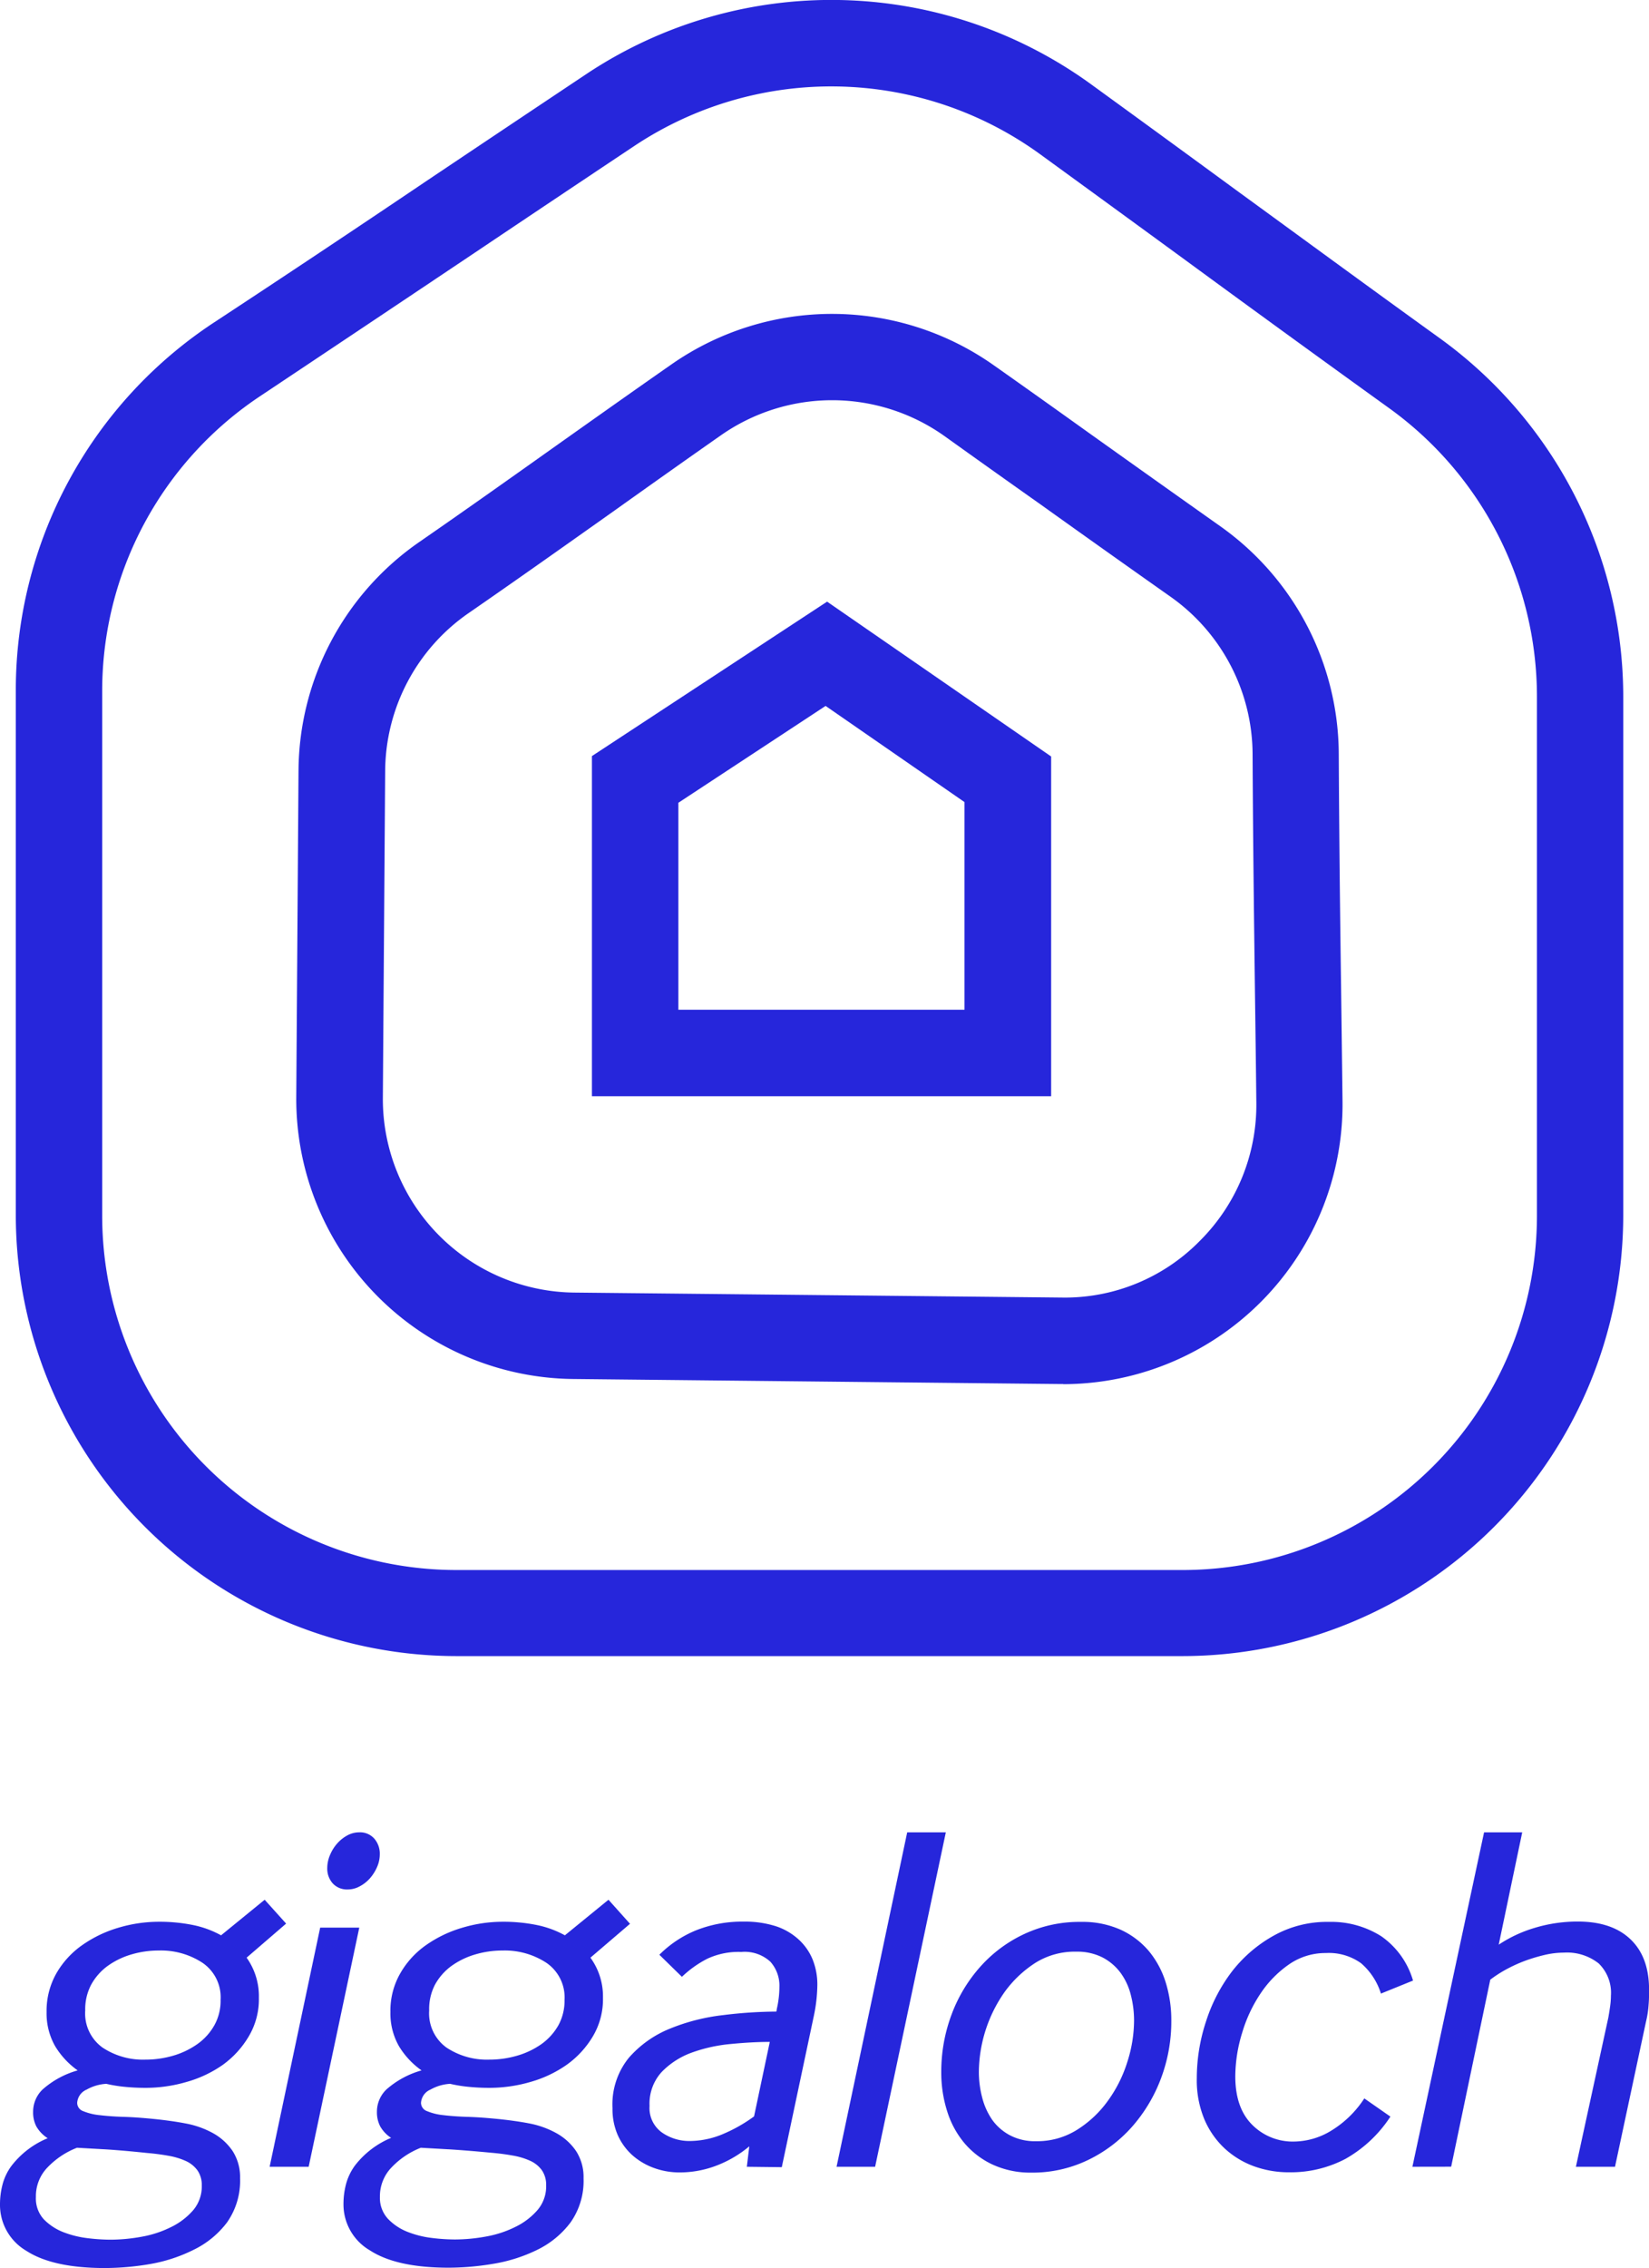 <svg id="Layer_1" data-name="Layer 1" xmlns="http://www.w3.org/2000/svg" viewBox="0 0 242.06 332.79"><defs><style>.cls-1{fill:#2626db;}</style></defs><path class="cls-1" d="M36.2,287.25A9.72,9.72,0,0,1,38,293.14a10.64,10.64,0,0,1-1.51,5.7A13.8,13.8,0,0,1,32.67,303a17.49,17.49,0,0,1-5.34,2.5,21.45,21.45,0,0,1-5.85.85,31.13,31.13,0,0,1-3.2-.15,20.82,20.82,0,0,1-2.68-.44,6.63,6.63,0,0,0-2.87.84,2.27,2.27,0,0,0-1.4,1.95,1.3,1.3,0,0,0,.88,1.22,8.61,8.61,0,0,0,2.43.59c1,.12,2.22.21,3.57.25s2.78.15,4.3.3,3.19.37,4.71.66A13.39,13.39,0,0,1,31.27,313a8.38,8.38,0,0,1,2.87,2.61,7.06,7.06,0,0,1,1.1,4,10.62,10.62,0,0,1-1.91,6.48,13.49,13.49,0,0,1-4.86,4A23.07,23.07,0,0,1,22,332.21a40,40,0,0,1-6.59.58q-7.65,0-11.55-2.53A7.8,7.8,0,0,1,0,323.45a11.5,11.5,0,0,1,.37-2.91,8,8,0,0,1,1.32-2.75A12.92,12.92,0,0,1,7,313.74,5,5,0,0,1,5.33,312a4.45,4.45,0,0,1-.47-2.1,4.53,4.53,0,0,1,1.39-3.31,13.12,13.12,0,0,1,5.15-2.8,11.93,11.93,0,0,1-3.31-3.56,9.71,9.71,0,0,1-1.25-5,11.12,11.12,0,0,1,1.47-5.74,12.94,12.94,0,0,1,3.87-4.16,18.13,18.13,0,0,1,5.29-2.5,20.8,20.8,0,0,1,5.78-.85,24.77,24.77,0,0,1,5.08.48,14.43,14.43,0,0,1,4.12,1.51l6.4-5.22L42,282.25Zm-21,28.11-3.9-.22A11.94,11.94,0,0,0,7,318a6.06,6.06,0,0,0-1.73,4.38,4.52,4.52,0,0,0,1.17,3.27,8.14,8.14,0,0,0,2.87,1.88,14.58,14.58,0,0,0,3.57.88,28.38,28.38,0,0,0,3.35.22,25.8,25.8,0,0,0,4.6-.44,15.82,15.82,0,0,0,4.34-1.44,10.14,10.14,0,0,0,3.2-2.46,5.39,5.39,0,0,0,1.25-3.61,3.76,3.76,0,0,0-.62-2.2,4.31,4.31,0,0,0-1.73-1.4,10.45,10.45,0,0,0-2.58-.77c-1-.18-2-.31-3.16-.41Q17.81,315.51,15.23,315.36ZM12.51,295a6.16,6.16,0,0,0,2.54,5.44,10.73,10.73,0,0,0,6.29,1.77,14.55,14.55,0,0,0,4.12-.59A11.9,11.9,0,0,0,29,299.91a8.44,8.44,0,0,0,2.46-2.73,7.37,7.37,0,0,0,.92-3.75A6.11,6.11,0,0,0,29.72,288a11.1,11.1,0,0,0-6.4-1.8,14.12,14.12,0,0,0-4.08.59,11.5,11.5,0,0,0-3.46,1.69,8.41,8.41,0,0,0-2.39,2.72A7.71,7.71,0,0,0,12.51,295Z"/><path class="cls-1" d="M39.58,317.93,47,282.84h5.74l-7.43,35.09Zm11.48-40.69a2.85,2.85,0,0,1-2.21-.88,3.25,3.25,0,0,1-.81-2.28,4.87,4.87,0,0,1,.41-1.91,6,6,0,0,1,1.07-1.7A5.44,5.44,0,0,1,51,269.3a3.65,3.65,0,0,1,1.73-.44,2.78,2.78,0,0,1,2.21.92,3.36,3.36,0,0,1,.81,2.31,4.62,4.62,0,0,1-.41,1.88,6.26,6.26,0,0,1-1.06,1.66,5.29,5.29,0,0,1-1.51,1.17A3.62,3.62,0,0,1,51.06,277.24Z"/><path class="cls-1" d="M86.67,287.25a9.65,9.65,0,0,1,1.84,5.89,10.64,10.64,0,0,1-1.51,5.7A13.68,13.68,0,0,1,83.14,303a17.54,17.54,0,0,1-5.33,2.5,21.56,21.56,0,0,1-5.85.85,30.85,30.85,0,0,1-3.2-.15,20.7,20.7,0,0,1-2.69-.44,6.63,6.63,0,0,0-2.87.84,2.27,2.27,0,0,0-1.4,1.95,1.31,1.31,0,0,0,.89,1.22,8.45,8.45,0,0,0,2.42.59c1,.12,2.22.21,3.57.25s2.78.15,4.31.3,3.18.37,4.7.66a13.39,13.39,0,0,1,4,1.44,8.38,8.38,0,0,1,2.87,2.61,7,7,0,0,1,1.1,4,10.55,10.55,0,0,1-1.91,6.48,13.46,13.46,0,0,1-4.85,4,23.13,23.13,0,0,1-6.44,2.06,40,40,0,0,1-6.59.58q-7.65,0-11.55-2.53a7.8,7.8,0,0,1-3.9-6.81,11.5,11.5,0,0,1,.37-2.91,8.19,8.19,0,0,1,1.32-2.75,13,13,0,0,1,5.3-4.05A4.94,4.94,0,0,1,55.81,312a4.45,4.45,0,0,1-.48-2.1,4.53,4.53,0,0,1,1.39-3.31,13.16,13.16,0,0,1,5.16-2.8,11.83,11.83,0,0,1-3.32-3.56,9.71,9.71,0,0,1-1.25-5,11,11,0,0,1,1.48-5.74,12.9,12.9,0,0,1,3.86-4.16,18.07,18.07,0,0,1,5.3-2.5,20.67,20.67,0,0,1,5.77-.85,24.7,24.7,0,0,1,5.08.48,14.43,14.43,0,0,1,4.12,1.51l6.4-5.22,3.16,3.53Zm-21,28.11-3.9-.22A11.94,11.94,0,0,0,57.5,318a6.1,6.1,0,0,0-1.73,4.38A4.48,4.48,0,0,0,57,325.62a8,8,0,0,0,2.87,1.88,14.39,14.39,0,0,0,3.56.88,28.38,28.38,0,0,0,3.35.22,25.71,25.71,0,0,0,4.6-.44,15.82,15.82,0,0,0,4.34-1.44,10.14,10.14,0,0,0,3.2-2.46,5.34,5.34,0,0,0,1.25-3.61,3.76,3.76,0,0,0-.62-2.2,4.31,4.31,0,0,0-1.73-1.4,10.45,10.45,0,0,0-2.58-.77c-1-.18-2-.31-3.16-.41Q68.28,315.51,65.7,315.36ZM63,295a6.18,6.18,0,0,0,2.54,5.44,10.73,10.73,0,0,0,6.29,1.77,14.55,14.55,0,0,0,4.12-.59,11.9,11.9,0,0,0,3.53-1.69,8.59,8.59,0,0,0,2.47-2.73,7.47,7.47,0,0,0,.92-3.75A6.14,6.14,0,0,0,80.2,288a11.14,11.14,0,0,0-6.41-1.8,14.12,14.12,0,0,0-4.08.59,11.5,11.5,0,0,0-3.46,1.69,8.41,8.41,0,0,0-2.39,2.72A7.71,7.71,0,0,0,63,295Z"/><path class="cls-1" d="M109.63,317.93l.36-3a16.79,16.79,0,0,1-4.82,2.83,15.1,15.1,0,0,1-5.4,1,10.91,10.91,0,0,1-3.79-.66,9.8,9.8,0,0,1-3.17-1.88,8.76,8.76,0,0,1-2.13-2.94,9.49,9.49,0,0,1-.77-3.94,10.86,10.86,0,0,1,2.39-7.39,15.91,15.91,0,0,1,6-4.27,29.42,29.42,0,0,1,7.83-2,65.88,65.88,0,0,1,7.84-.52l.07-.44a13.5,13.5,0,0,0,.26-1.47,14.36,14.36,0,0,0,.11-1.69,5.25,5.25,0,0,0-1.33-3.72,5.57,5.57,0,0,0-4.26-1.43,10.82,10.82,0,0,0-5,1,15.7,15.7,0,0,0-3.72,2.65l-3.31-3.24a16.37,16.37,0,0,1,5.45-3.61,18.35,18.35,0,0,1,6.92-1.25,14.93,14.93,0,0,1,4.81.7,9.23,9.23,0,0,1,3.35,2,8.16,8.16,0,0,1,2,2.94,9.85,9.85,0,0,1,.66,3.61,23,23,0,0,1-.51,4.56l-4.71,22.22ZM113,299.61c-1.72,0-3.6.1-5.66.3a22.93,22.93,0,0,0-5.74,1.25A11.72,11.72,0,0,0,97.15,304a6.87,6.87,0,0,0-1.8,5,4.4,4.4,0,0,0,1.8,3.89,7,7,0,0,0,4.09,1.26,12.65,12.65,0,0,0,5-1.07,22.33,22.33,0,0,0,4.45-2.54Z"/><path class="cls-1" d="M122.8,317.93l10.37-49.07h5.67l-10.38,49.07Z"/><path class="cls-1" d="M145.6,317.56a12.15,12.15,0,0,1-4.08-3.16,13.53,13.53,0,0,1-2.5-4.67,18.67,18.67,0,0,1-.85-5.7,23.88,23.88,0,0,1,1.51-8.43,22.12,22.12,0,0,1,4.2-7,19.94,19.94,0,0,1,6.47-4.82A19.09,19.09,0,0,1,158.7,282a13.67,13.67,0,0,1,5.78,1.14,11.93,11.93,0,0,1,4.12,3.09,13.45,13.45,0,0,1,2.5,4.6,18.69,18.69,0,0,1,.84,5.67,23.82,23.82,0,0,1-1.5,8.42,22.85,22.85,0,0,1-4.23,7.1,20.48,20.48,0,0,1-6.52,4.93,18.8,18.8,0,0,1-8.35,1.84A13.26,13.26,0,0,1,145.6,317.56Zm.08-6.47a7.56,7.56,0,0,0,2.61,2.24,7.86,7.86,0,0,0,3.79.85,11,11,0,0,0,6-1.66,16.09,16.09,0,0,0,4.52-4.23,19.58,19.58,0,0,0,2.87-5.7,20.07,20.07,0,0,0,1-6.07,15,15,0,0,0-.48-3.82,9.3,9.3,0,0,0-1.51-3.24,7.74,7.74,0,0,0-2.65-2.25,8.18,8.18,0,0,0-3.82-.84A10.87,10.87,0,0,0,152,288a16.7,16.7,0,0,0-4.49,4.23A20.7,20.7,0,0,0,143.69,304a14.83,14.83,0,0,0,.48,3.75A10.19,10.19,0,0,0,145.68,311.09Z"/><path class="cls-1" d="M204.1,310.57a19,19,0,0,1-6.63,6.22,17.28,17.28,0,0,1-8.24,1.95,14.94,14.94,0,0,1-5.15-.88,12.8,12.8,0,0,1-4.3-2.61,12.53,12.53,0,0,1-3-4.31,14.91,14.91,0,0,1-1.1-6,26.63,26.63,0,0,1,1.36-8.35,24.19,24.19,0,0,1,3.86-7.39A20.17,20.17,0,0,1,187,284a16,16,0,0,1,8.06-2,13.73,13.73,0,0,1,7.69,2.1,12,12,0,0,1,4.67,6.51l-4.71,1.91a9.67,9.67,0,0,0-2.91-4.45,8.09,8.09,0,0,0-5.18-1.5,9.36,9.36,0,0,0-5.38,1.65,15.93,15.93,0,0,0-4.19,4.27,21.08,21.08,0,0,0-2.72,5.81,22.06,22.06,0,0,0-1,6.36q0,4.63,2.47,7.1a8.39,8.39,0,0,0,6.21,2.47,10.65,10.65,0,0,0,5.26-1.51,15.25,15.25,0,0,0,5-4.82Z"/><path class="cls-1" d="M207.33,317.93l10.52-49.07h5.6L220,285.34a19.64,19.64,0,0,1,5.3-2.47,21.66,21.66,0,0,1,6.32-.92c3.34,0,5.91.87,7.73,2.61s2.72,4.21,2.72,7.4c0,.69,0,1.42-.07,2.21a14.22,14.22,0,0,1-.37,2.42l-4.56,21.34h-5.74L236.1,296c.1-.59.19-1.14.26-1.66a11.19,11.19,0,0,0,.11-1.51,6,6,0,0,0-1.8-4.74,7.49,7.49,0,0,0-5.12-1.58,12.44,12.44,0,0,0-2.9.36,24.61,24.61,0,0,0-3,.92,22.05,22.05,0,0,0-2.68,1.25,18.4,18.4,0,0,0-2.21,1.44l-5.74,27.44Z"/><path class="cls-1" d="M156.09,203.08h-.43l-71.57-.74A41.09,41.09,0,0,1,43.49,161L43.82,113a41.09,41.09,0,0,1,17.77-33.5c7-4.84,14-9.81,21-14.78,5.33-3.77,10.66-7.55,16-11.27a41.18,41.18,0,0,1,47.28.14q7.09,5,14.18,10.08,9.54,6.8,19.11,13.57a41.14,41.14,0,0,1,17.36,33.39c.07,13.63.2,23.93.34,34.24.07,5.42.14,10.84.21,16.75a41.06,41.06,0,0,1-41,41.48Zm-.3-12.69a27.74,27.74,0,0,0,20.32-8.3,28.16,28.16,0,0,0,8.31-20.36c-.06-5.89-.14-11.3-.21-16.71-.13-10.35-.27-20.68-.34-34.35a28.42,28.42,0,0,0-12-23.08q-9.62-6.78-19.16-13.6-7.08-5-14.16-10.07a28.47,28.47,0,0,0-32.68-.08C100.58,67.54,95.28,71.3,90,75.06c-7.06,5-14.12,10-21.17,14.87a28.36,28.36,0,0,0-12.29,23.14l-.34,48.06a28.4,28.4,0,0,0,28.05,28.53Z"/><path class="cls-1" d="M154.3,160.85H86.89V110.94l34.52-22.66L154.3,111ZM99.58,148.16h42V117.69l-20.39-14.11L99.58,117.79Z"/><path class="cls-1" d="M173.61,243H67A64.74,64.74,0,0,1,2.32,178.34v-77a64.56,64.56,0,0,1,29.06-54Q47,37.08,62.61,26.55,74.4,18.65,86.2,10.78h0A64.91,64.91,0,0,1,160,12.25Q170.68,20,181.38,27.84c10,7.28,19.93,14.56,29.9,21.74a64.91,64.91,0,0,1,27,52.54v76.22A64.74,64.74,0,0,1,173.61,243ZM93.23,21.34Q81.45,29.19,69.68,37.09,54,47.59,38.38,58A51.94,51.94,0,0,0,15,101.37v77a52,52,0,0,0,52,52H173.61a52,52,0,0,0,52-52V102.12a52.17,52.17,0,0,0-21.71-42.24q-15-10.8-30-21.79-10.68-7.8-21.37-15.57a52.2,52.2,0,0,0-59.3-1.18Z"/></svg>